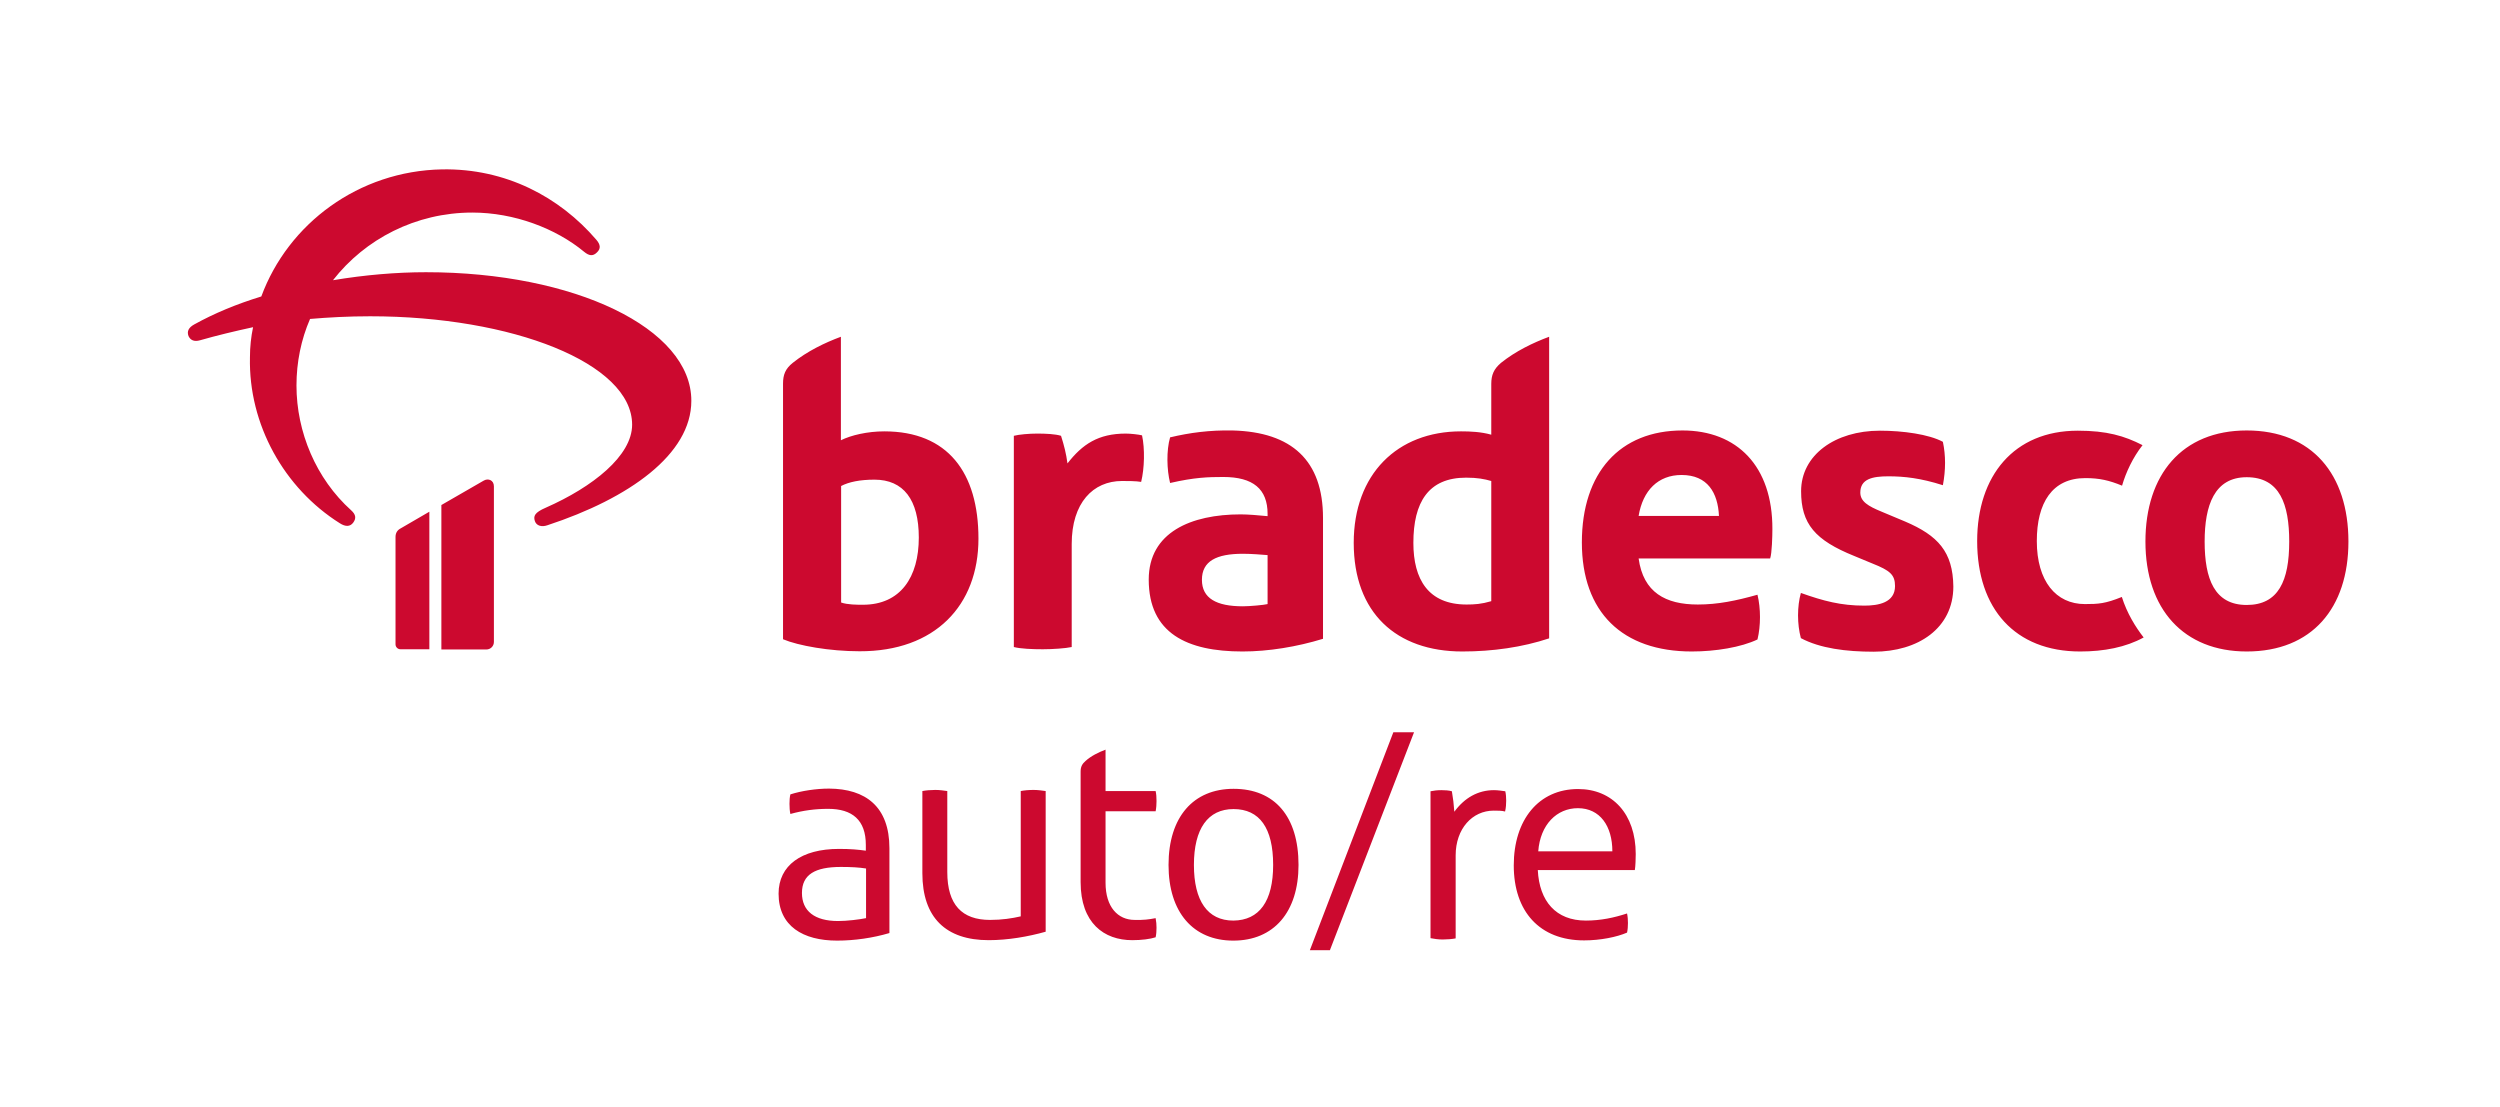 <?xml version="1.0" encoding="utf-8"?>
<!-- Generator: Adobe Illustrator 21.0.0, SVG Export Plug-In . SVG Version: 6.00 Build 0)  -->
<svg version="1.1" xmlns="http://www.w3.org/2000/svg" xmlns:xlink="http://www.w3.org/1999/xlink" x="0px" y="0px"
	 viewBox="0 0 1123.2 497.5" style="enable-background:new 0 0 1123.2 497.5;" xml:space="preserve">
<style type="text/css">
	.st0{fill:#CF0A2C;}
	.st1{fill:#CC092F;}
	.st2{fill:#FFFFFF;}
</style>
<g id="Layer_1">
</g>
<g id="PROPORÇ_x2DC_AO_E_REGRAS">
	<path class="st1" d="M439.6,242c0-29.7-13.8-48.2-42.3-48.2c-7.5,0-14.9,1.7-19.5,4v-46.5c-7.3,2.7-15.1,6.5-21.6,11.7
		c-3.4,2.7-4.4,5.4-4.4,9.4v114.8c6.9,2.9,20.9,5.4,34.4,5.4C420.1,292.7,439.6,272,439.6,242z M377.8,218.4
		c3.6-1.9,8.6-2.9,15.1-2.9c13,0,19.9,9,19.9,26c0,17.8-8.2,30.2-25.1,30.2c-2.7,0-6.9,0-9.8-1V218.4z M177.7,241.2v48.3
		c0,1.2,1,2.2,2.2,2.2h13v-61.8l-12.9,7.5C178.6,238.1,177.7,239.4,177.7,241.2z M191.4,122.3c-13.2,0-27.5,1.2-41.8,3.6
		c14.4-18.5,37.2-30.4,62.6-30.4c18.8,0,37.5,7.1,50.2,17.6c2.3,1.9,4,2.1,5.8,0.3c1.8-1.7,1.6-3.5-0.3-5.7
		c-16.5-19.2-40.7-32.1-69.3-31.6c-37.4,0.7-69.1,24.3-81.2,57.1c-11.1,3.4-21.2,7.6-30.2,12.6c-2.5,1.4-3.3,3.1-2.5,5.2
		c0.9,1.9,2.6,2.6,5.1,1.9c7.7-2.2,15.6-4.1,23.9-5.9c-0.9,4.3-1.4,8.8-1.4,13.5c-0.7,30.2,15.4,58.9,40.4,74.6
		c2.5,1.6,4.6,1.6,6-0.3c1.4-1.9,1.2-3.6-0.9-5.5c-15.8-14.2-24.6-35.2-24.6-56.1c0-10.5,2.1-20.7,6.1-29.9c8.2-0.7,17.2-1.2,27-1.2
		c63.9,0,117.7,21.1,117.7,48.7c0,14-17.7,28-38.8,37.3c-5.1,2.2-5.6,3.8-4.9,6c0.7,2.1,3,2.8,5.6,1.9
		c36.8-12.1,64.7-31.9,64.7-55.9C310.7,147.5,258,122.3,191.4,122.3z M504.1,216.1c2.3,0,6.3,0,8.6,0.4c1.5-6.1,1.7-14.9,0.4-20.9
		c-1.5-0.4-5.2-0.8-7.3-0.8c-12.4,0-19.5,4.8-26.2,13.4c-0.6-4.4-1.5-8-2.9-12.4c-2.5-0.8-6.9-1-10.7-1c-3.6,0-8.2,0.4-10.5,1v94.9
		c3.1,0.8,8.4,1,13,1c4.4,0,10.3-0.4,13-1v-46.3C481.5,225.9,491.1,216.1,504.1,216.1z M217.2,216l-18.9,10.9v64.9h20.2
		c1.9,0,3.4-1.5,3.4-3.4v-69.9C221.9,215.7,219.3,214.7,217.2,216z M936.7,271.4c-13,0-21.6-10.3-21.6-28.3
		c0-17.2,6.9-28.3,21.8-28.3c6.3,0,10.7,1,16.5,3.4c1.7-5.9,4.8-12.6,9.2-18.2c-8.2-4.2-16.1-6.5-29.1-6.5
		c-28.7,0-45.2,20.3-45.2,49.6c0,30.4,17,49.6,46.3,49.6c10.7,0,20.5-1.9,28.5-6.3c-3.6-4.6-7.5-10.9-9.8-18.2
		C945.9,271.2,942.8,271.4,936.7,271.4z M755.9,193.4c-28.1,0-45.2,18.9-45.2,50.3c0,31.4,18.2,49,49.4,49c10.7,0,22.2-1.9,29.5-5.4
		c1.5-6.1,1.5-14,0-20.1c-9.6,2.7-17.8,4.4-26.8,4.4c-14.5,0-24.5-5.4-26.6-20.7h59.1c0.8-2.3,1-10.1,1-13.2
		C796.4,209.4,780.4,193.4,755.9,193.4z M736.2,231.8c1.9-11.5,8.8-18.4,19.3-18.4c11.7,0,16.3,8,16.8,18.4H736.2z M855.9,234.3
		l-10.5-4.4c-6.1-2.5-9.6-4.6-9.6-8.6c0-6.1,5.4-7.3,12.6-7.3c7.1,0,14.5,0.8,24.5,4c1.3-6.9,1.3-13.4,0-19.5c-6.3-3.4-18-5-28.3-5
		c-20.1,0-35.4,10.9-35.4,27.2c0,14.7,6.3,22,23.9,29.1l8.2,3.4c7.8,3.1,10.1,5,10.1,10.1c0,7.5-7.5,8.8-13.8,8.8
		c-10.5,0-18.4-2.1-28.5-5.7c-1.7,6.1-1.7,14,0,20.3c8.6,4.6,20.3,6.1,32.7,6.1c19.9,0,35.8-10.5,35.8-29.3
		C877.4,247.9,870.7,240.6,855.9,234.3z M1009.4,193.4c-29.1,0-45.5,19.9-45.5,49.9c0,30.4,17.2,49.4,45.5,49.4
		c29.3,0,45.7-19.5,45.7-49.4C1055.1,213.1,1038.7,193.4,1009.4,193.4z M1009.4,271.8c-14.5,0-18.9-11.7-18.9-28.5
		c0-16.3,4.4-28.9,18.9-28.9c14.9,0,19.1,12.2,19.1,28.9C1028.5,260.9,1023.7,271.8,1009.4,271.8z M553.8,193.4
		c-10.3-0.2-19.3,1-28.1,3.1c-1.7,5.9-1.5,14.5,0,20.5c10.9-2.5,17-2.7,23.9-2.7c13.4,0,19.9,5.4,19.9,16.6v1
		c-4-0.4-8.8-0.8-12.1-0.8c-22.2,0-41.3,8-41.3,29.3c0,24.1,17.2,32.3,42.1,32.3c11.7,0,24.5-2.1,36.2-5.7v-54.3
		C594.4,206.9,580.4,194.1,553.8,193.4z M569.5,271.4c-1.5,0.4-8,1-11.1,1c-11.9,0-18.4-3.6-18.4-11.9c0-8.4,6.5-11.7,18.4-11.7
		c4,0,8.6,0.4,11.1,0.6V271.4z M670,172.5v22.8c-4.6-1.3-9.4-1.5-13.6-1.5c-28.7,0-48.2,19.3-48.2,50.1c0,31.4,19.1,48.8,48.8,48.8
		c13.6,0,27-1.9,39-5.9V151.3c-7.3,2.7-15.1,6.5-21.6,11.7C671.1,165.8,670,168.5,670,172.5z M670,270.1c-4.4,1.3-7.5,1.5-11.1,1.5
		c-17.2,0-23.9-11.3-23.9-27.7c0-18.2,6.7-29.3,23.7-29.3c5,0,8.2,0.6,11.3,1.5V270.1z M399.6,381.1v38.1
		c-7.4,2.2-15.7,3.4-23.5,3.4c-15.3,0-26.3-6.5-26.3-21.1c0-12.7,10.3-20.1,27.1-20.1c5.3,0,8.5,0.3,12.1,0.8v-2.6
		c0-11.2-6.1-16.2-16.9-16.2c-5.8,0-11.2,0.7-17,2.3c-0.3-1.3-0.4-3-0.4-4.6c0-1.5,0.1-3,0.4-4.2c5-1.6,11.6-2.6,17.4-2.6
		C388.9,354.4,399.6,362.4,399.6,381.1z M389.1,412.5v-22.3c-3.2-0.5-6.6-0.7-11.3-0.7c-11.6,0-17.5,3.4-17.5,11.7
		c0,8.1,5.7,12.6,16.2,12.6C380.6,413.8,386.2,413.1,389.1,412.5z M414.4,392.3v-36.9c1.5-0.3,3.8-0.5,5.8-0.5s3.9,0.3,5.4,0.5v36.4
		c0,14.7,6.6,21.5,19.2,21.5c5.4,0,9.9-0.7,13.8-1.6v-56.3c1.5-0.3,3.6-0.5,5.7-0.5s4,0.3,5.5,0.5v63.2c-7.8,2.2-16.9,3.8-25.6,3.8
		C425,422.4,414.4,412.3,414.4,392.3z M519.2,412.5c0.3,1.5,0.4,3,0.4,4.3c0,1.5-0.1,3-0.4,4.3c-2.4,0.8-6.3,1.3-10.5,1.3
		c-12.7,0-23.2-7.7-23.2-26.1v-49.7c0-2.2,0.8-3.5,2.2-4.7c2.4-2.2,5.8-3.9,9-5.1v18.6h22.5c0.3,1.3,0.4,2.8,0.4,4.5
		c0,1.5-0.1,3.1-0.4,4.6h-22.5v32.1c0,10.9,5.5,16.7,13.1,16.7C513.7,413.4,516.2,413.1,519.2,412.5z M525,388.6
		c0-21.6,11.2-34.2,29.2-34.2c18.5,0,29.2,12.4,29.2,34.2c0,21.2-11.1,34-29.3,34C536.1,422.6,525,409.9,525,388.6z M572,388.6
		c0-16.6-6.1-25.1-17.8-25.1c-11.5,0-17.8,8.8-17.8,25.1c0,16.1,6.1,25,17.7,25C565.8,413.5,572,404.9,572,388.6z M588.5,426.9
		L626,329h9.3l-37.8,97.9H588.5z M642.7,421.5v-66c1.4-0.3,3.1-0.5,4.9-0.5c1.5,0,3.4,0.1,4.7,0.5c0.5,2.8,0.9,6.1,1.1,9.2
		c4.6-6.3,10.7-9.7,17.8-9.7c1.8,0,3.5,0.3,5.1,0.5c0.3,1.3,0.4,2.8,0.4,4.2c0,1.5-0.1,3.2-0.5,4.9c-1.3-0.4-3.4-0.4-5.1-0.4
		c-9.6,0-17.1,8.1-17.1,20.1v37.3c-1.5,0.3-3.8,0.5-5.8,0.5S644.2,421.8,642.7,421.5z M734.5,390.9h-43.6c0.7,14,8.1,22.7,21.6,22.7
		c6.7,0,12.7-1.3,18.5-3.2c0.3,1.4,0.4,2.8,0.4,4.3s-0.1,3-0.4,4.3c-4.6,2-12,3.5-19.3,3.5c-20,0-31.6-13-31.6-33.7
		c0-20.5,11.2-34.3,28.9-34.3c15.4,0,25.9,11.2,25.9,29.2C734.9,385.5,734.8,389.2,734.5,390.9z M724.4,382.5
		c0-11.3-5.5-19.4-15.5-19.4c-9.4,0-16.9,7.3-17.8,19.4H724.4z"/>
</g>
</svg>
